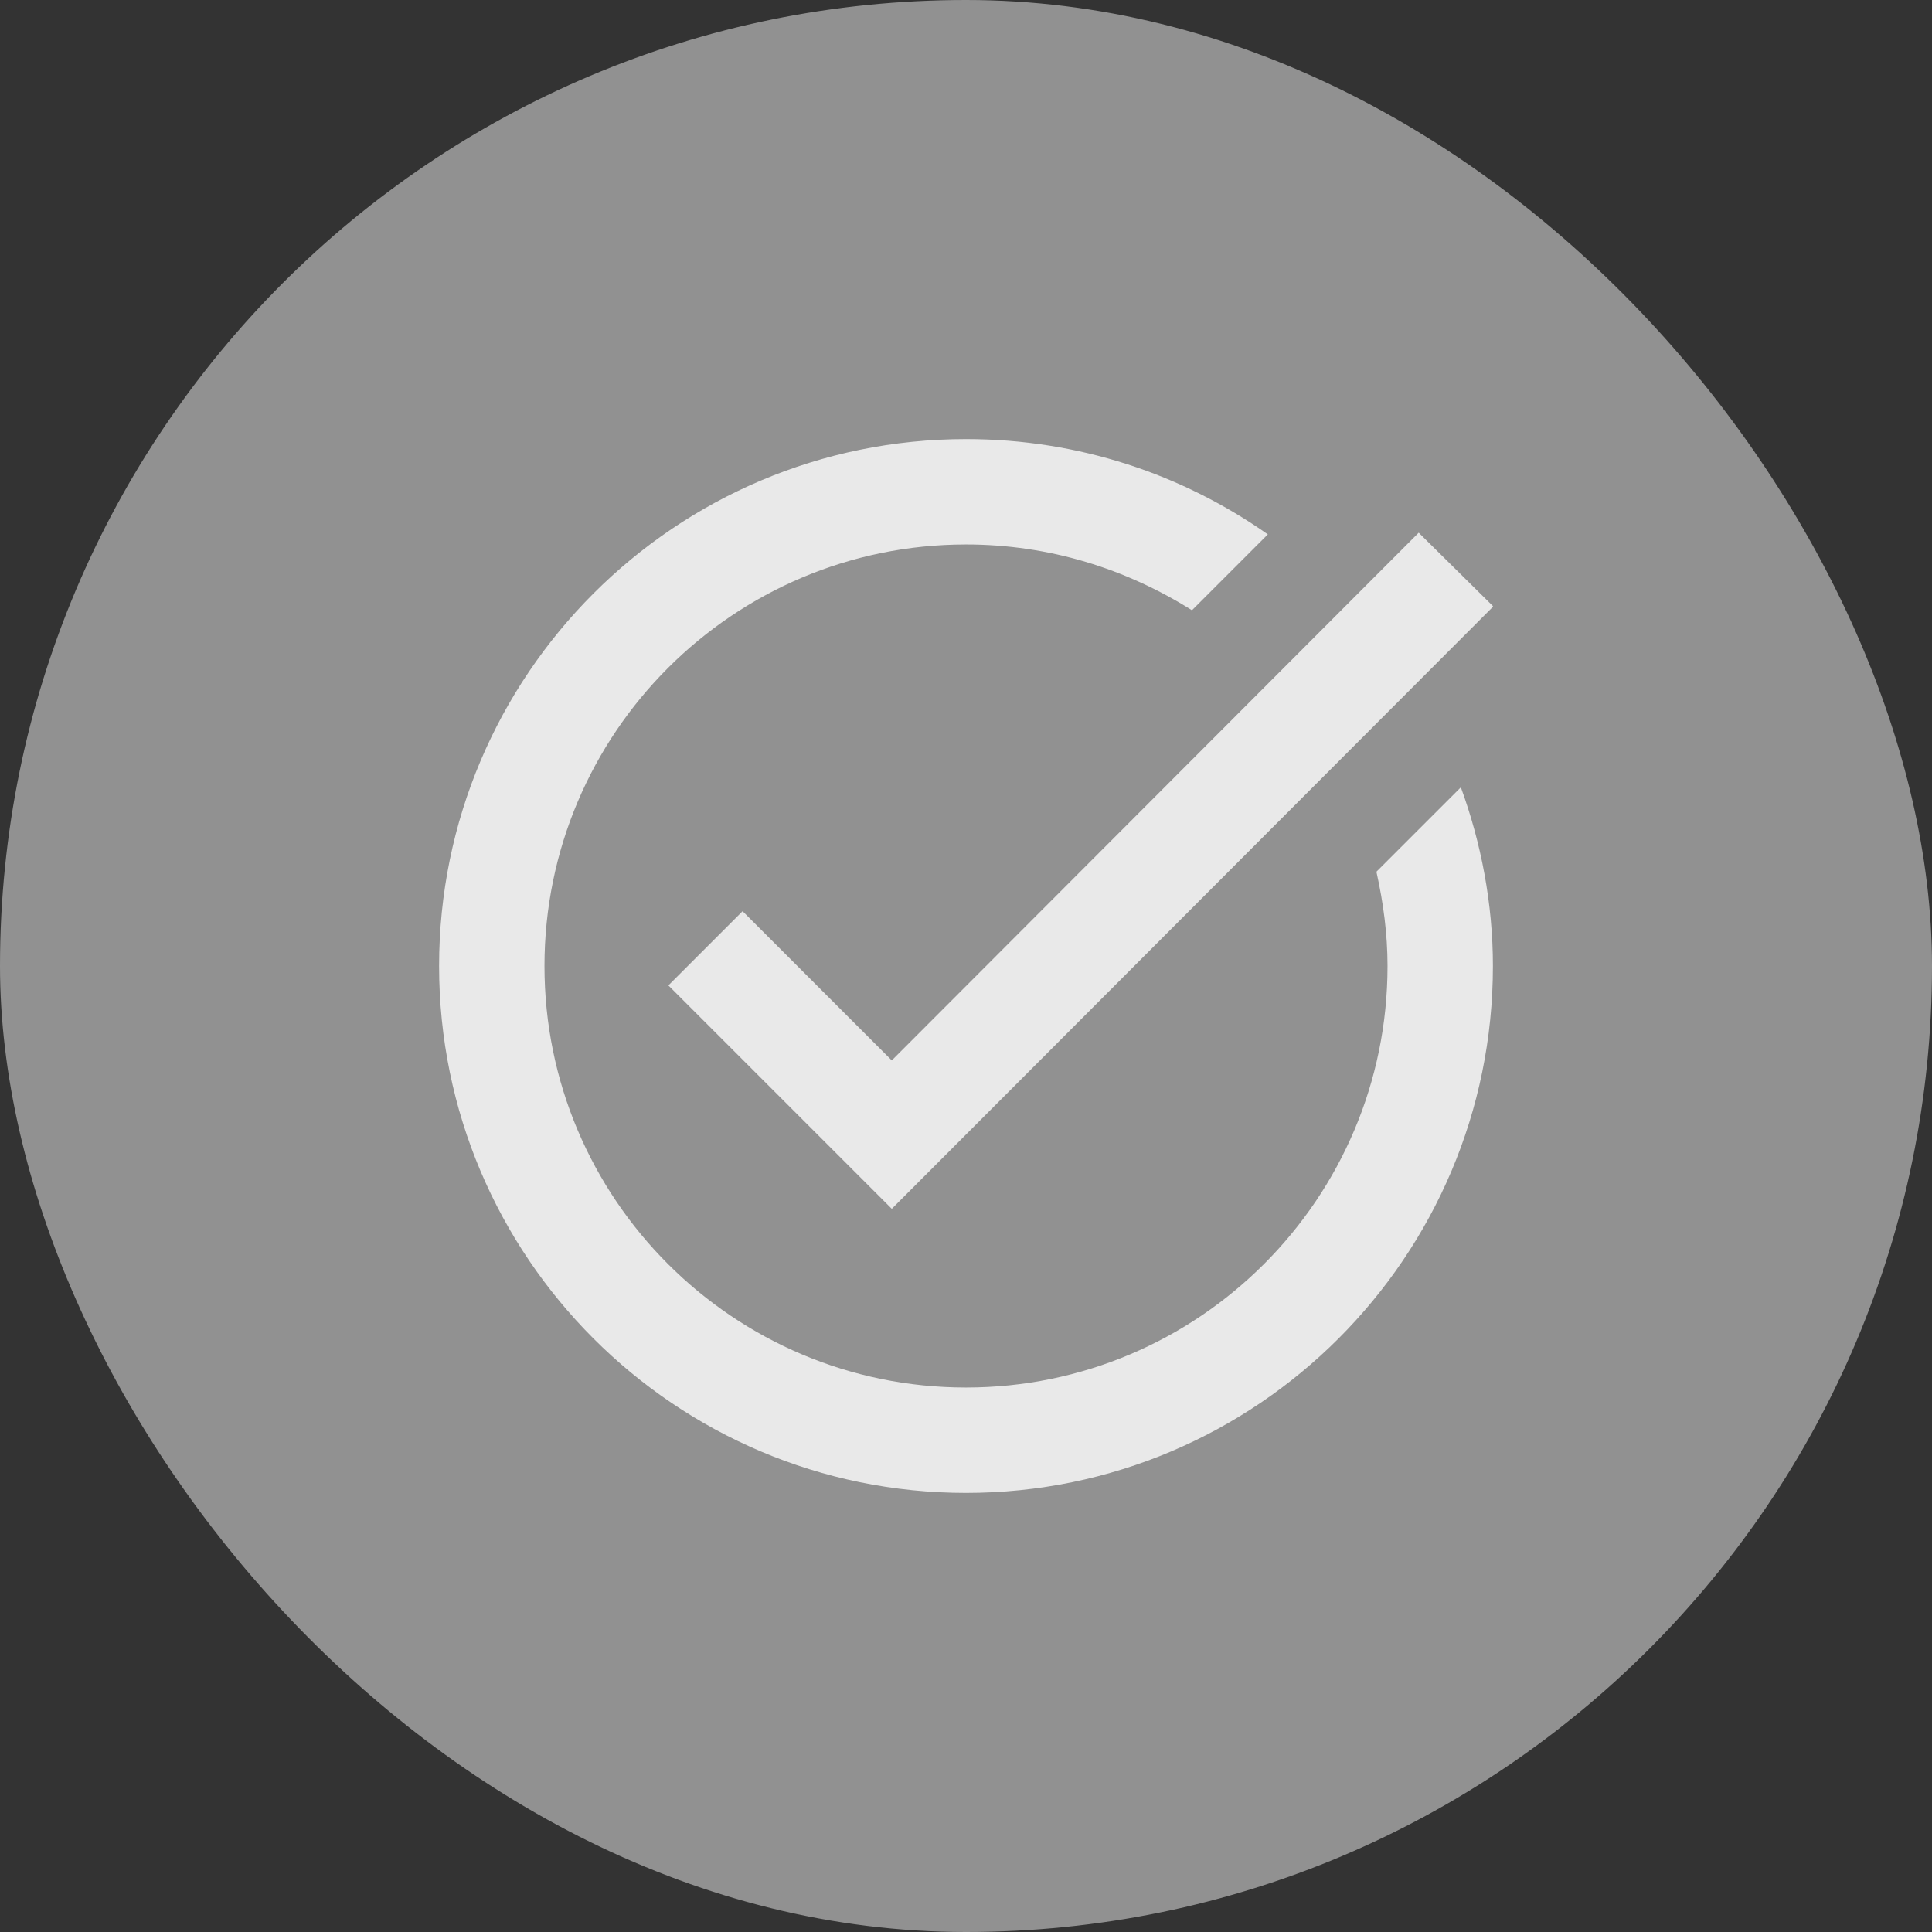 <svg width="22" height="22" viewBox="0 0 22 22" fill="none" xmlns="http://www.w3.org/2000/svg">
<rect x="0" y="0" width="22" height="22" fill="#333333" stroke="none"/>
<rect width="22" height="22" rx="11" fill="#919191"/>
<path d="M17 6.91L10.155 13.765L7.611 11.221L8.456 10.376L10.155 12.075L16.155 6.066L17 6.901V6.91ZM15.675 9.934C15.752 10.28 15.8 10.635 15.8 11C15.8 13.65 13.65 15.8 11 15.8C8.35 15.8 6.2 13.65 6.2 11C6.2 8.35 8.35 6.2 11 6.2C11.95 6.2 12.824 6.478 13.573 6.949L14.437 6.085C13.467 5.403 12.286 5 11 5C7.688 5 5 7.688 5 11C5 14.312 7.688 17 11 17C14.312 17 17 14.312 17 11C17 10.29 16.866 9.598 16.635 8.965L15.666 9.934H15.675Z" fill="white" fill-opacity="0.8"/>
</svg>
